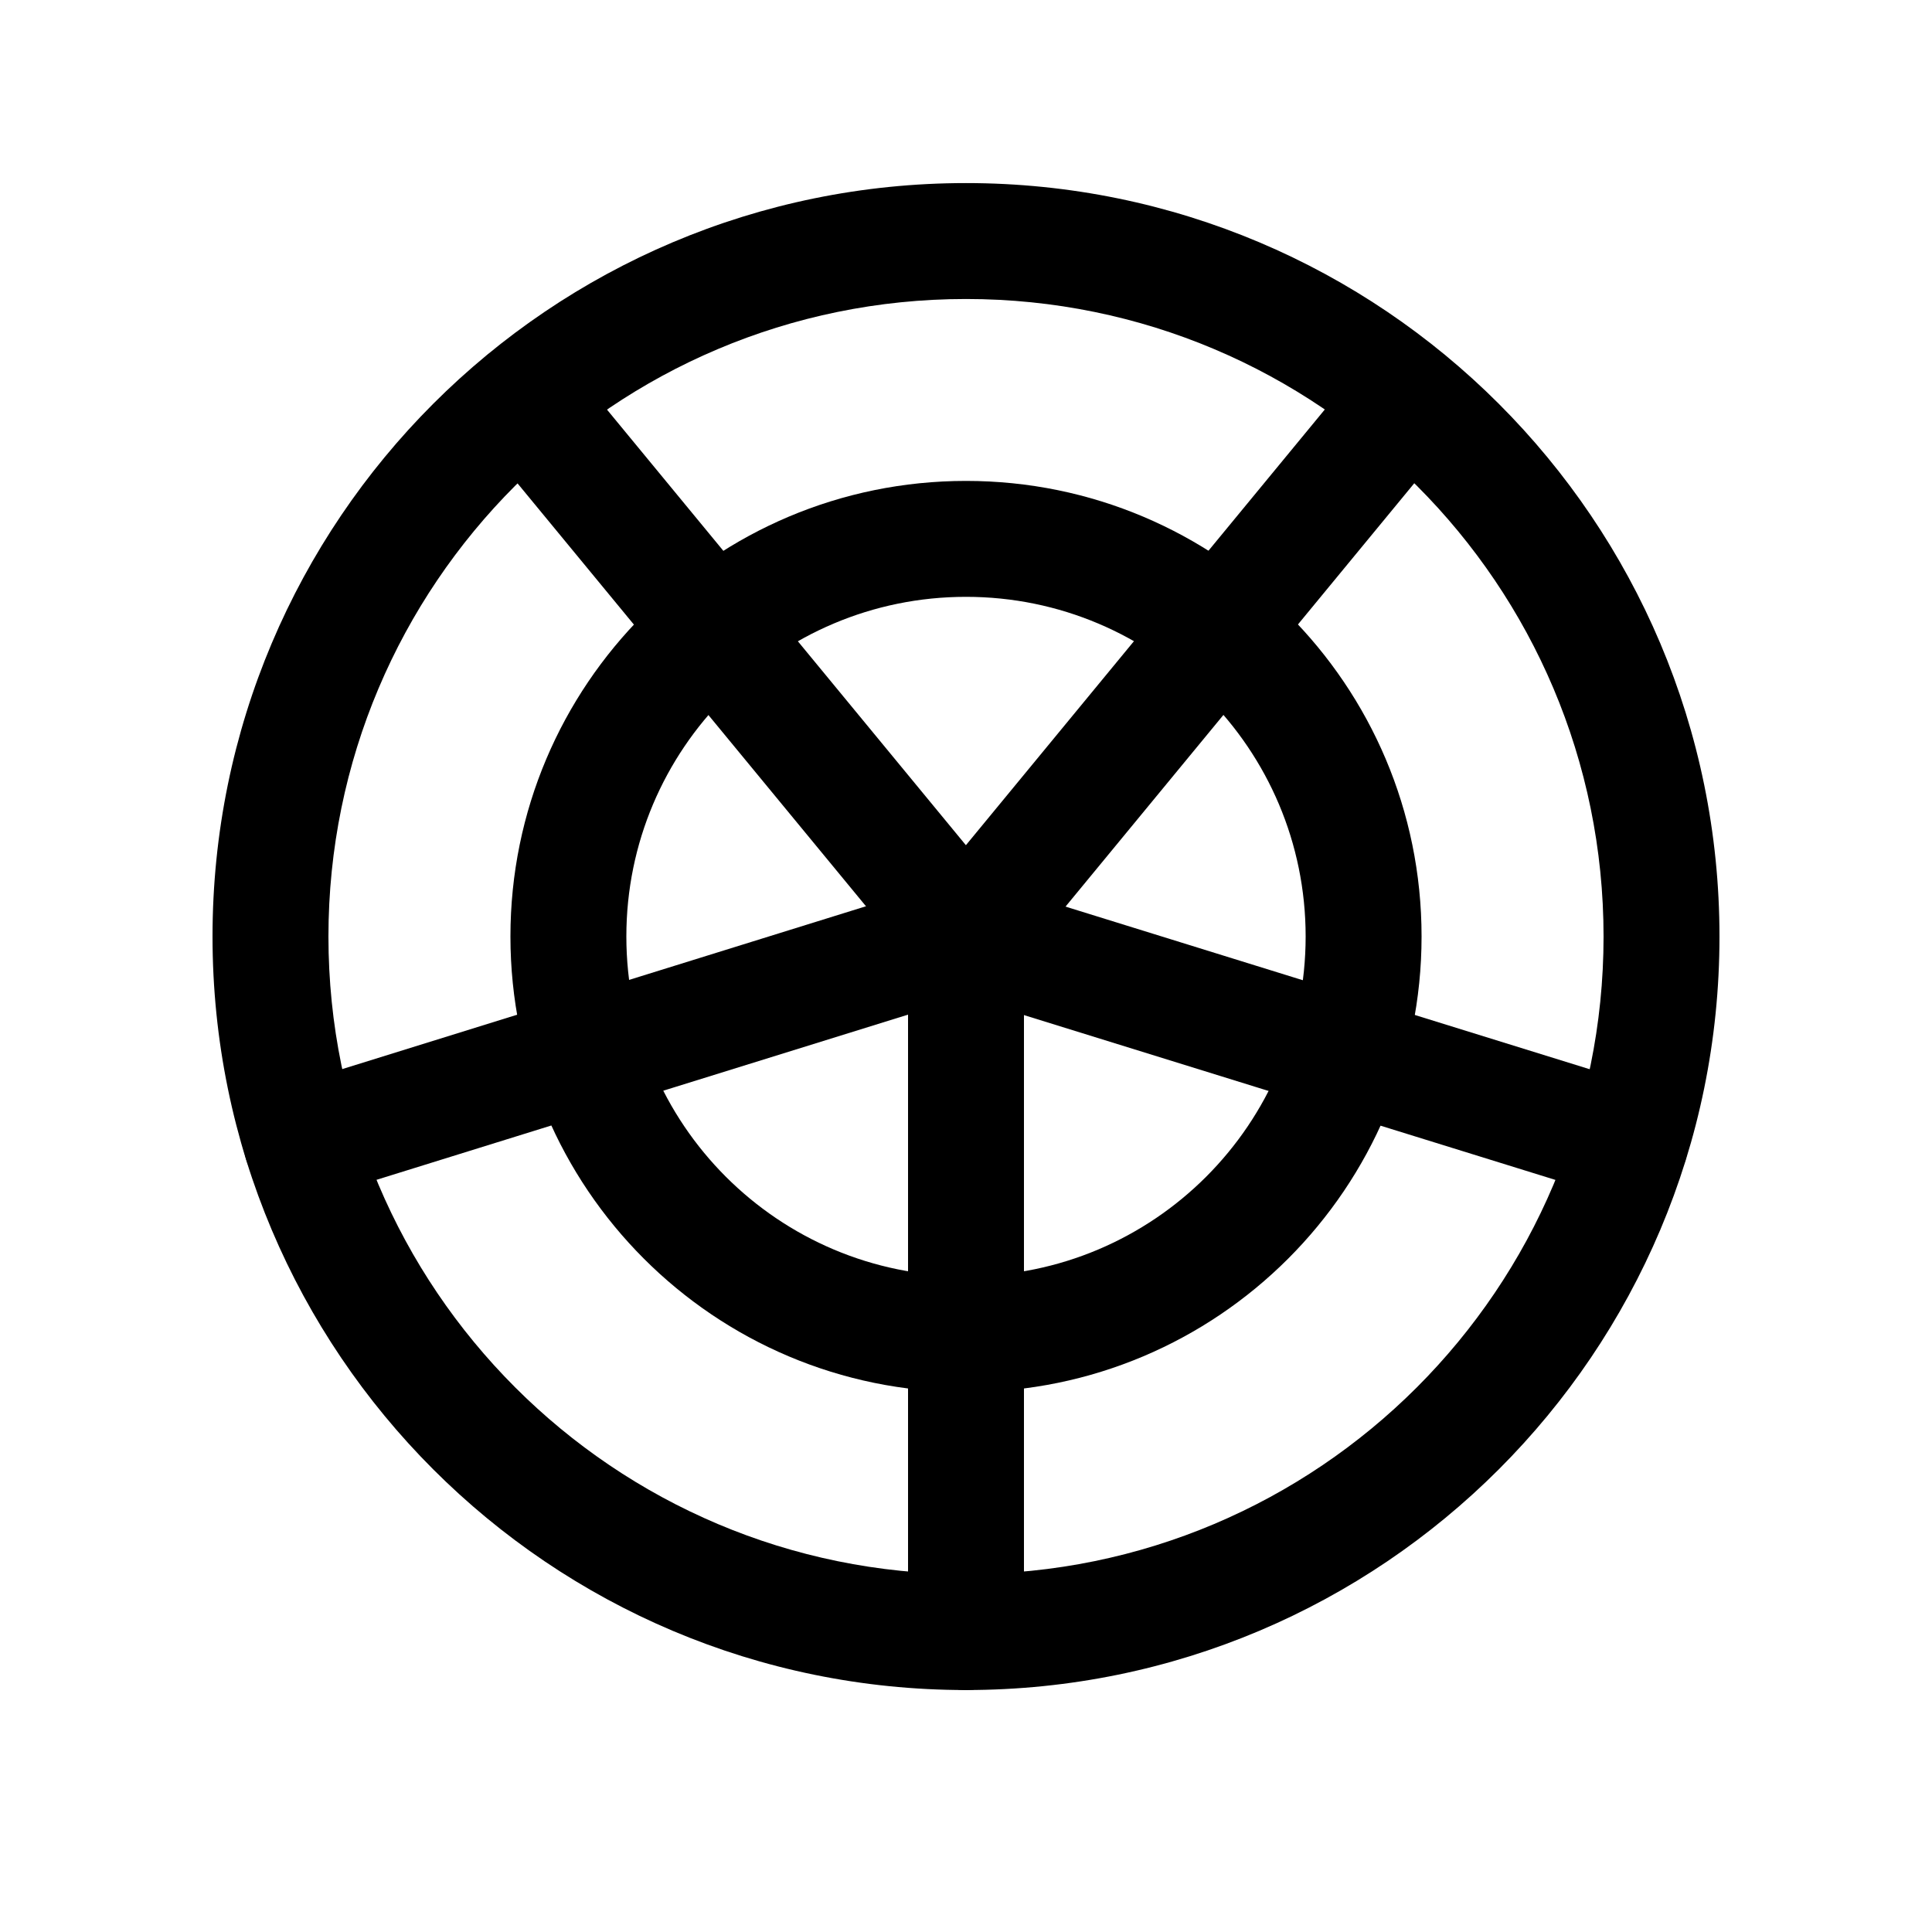 <svg width="25" height="25" viewBox="0 0 25 25" fill="none" xmlns="http://www.w3.org/2000/svg">
<path fill-rule="evenodd" clip-rule="evenodd" d="M12.5 3.869C7.943 3.869 4.25 7.563 4.25 12.119C4.25 16.675 7.943 20.369 12.5 20.369C17.057 20.369 20.75 16.675 20.75 12.119C20.75 7.563 17.057 3.869 12.5 3.869ZM2.75 12.119C2.75 6.735 7.115 2.369 12.5 2.369C17.885 2.369 22.25 6.735 22.25 12.119C22.25 17.504 17.885 21.869 12.5 21.869C7.115 21.869 2.75 17.504 2.75 12.119Z" fill="black"/>
<path fill-rule="evenodd" clip-rule="evenodd" d="M12.5 16.514C10.072 16.514 8.105 14.546 8.105 12.118C8.105 9.691 10.072 7.723 12.5 7.723C14.928 7.723 16.895 9.691 16.895 12.118C16.895 14.546 14.928 16.514 12.5 16.514ZM6.605 12.118C6.605 15.374 9.244 18.014 12.5 18.014C15.756 18.014 18.395 15.374 18.395 12.118C18.395 8.862 15.756 6.223 12.5 6.223C9.244 6.223 6.605 8.862 6.605 12.118Z" fill="black"/>
<path fill-rule="evenodd" clip-rule="evenodd" d="M12.5 21.869C12.914 21.869 13.25 21.533 13.25 21.119V12.119C13.25 11.704 12.914 11.369 12.5 11.369C12.086 11.369 11.75 11.704 11.75 12.119V21.119C11.75 21.533 12.086 21.869 12.5 21.869Z" fill="black"/>
<path fill-rule="evenodd" clip-rule="evenodd" d="M21.811 15.005C21.933 14.61 21.712 14.189 21.316 14.067L12.726 11.402C12.33 11.279 11.91 11.501 11.787 11.896C11.665 12.292 11.886 12.712 12.282 12.835L20.872 15.499C21.268 15.622 21.688 15.401 21.811 15.005Z" fill="black"/>
<path fill-rule="evenodd" clip-rule="evenodd" d="M12.023 12.694C12.343 12.957 12.816 12.911 13.079 12.592L18.795 5.653C19.059 5.333 19.013 4.861 18.693 4.597C18.373 4.334 17.901 4.379 17.637 4.699L11.921 11.638C11.658 11.957 11.703 12.43 12.023 12.694Z" fill="black"/>
<path fill-rule="evenodd" clip-rule="evenodd" d="M3.186 15.006C3.063 14.61 3.284 14.19 3.679 14.067L12.277 11.394C12.673 11.271 13.093 11.492 13.216 11.888C13.339 12.284 13.118 12.704 12.723 12.827L4.125 15.499C3.729 15.622 3.309 15.401 3.186 15.006Z" fill="black"/>
<path fill-rule="evenodd" clip-rule="evenodd" d="M12.981 12.701C12.661 12.965 12.188 12.919 11.925 12.6L6.201 5.653C5.938 5.333 5.983 4.861 6.303 4.597C6.622 4.334 7.095 4.379 7.359 4.699L13.083 11.646C13.346 11.965 13.3 12.438 12.981 12.701Z" fill="black"/>
</svg>